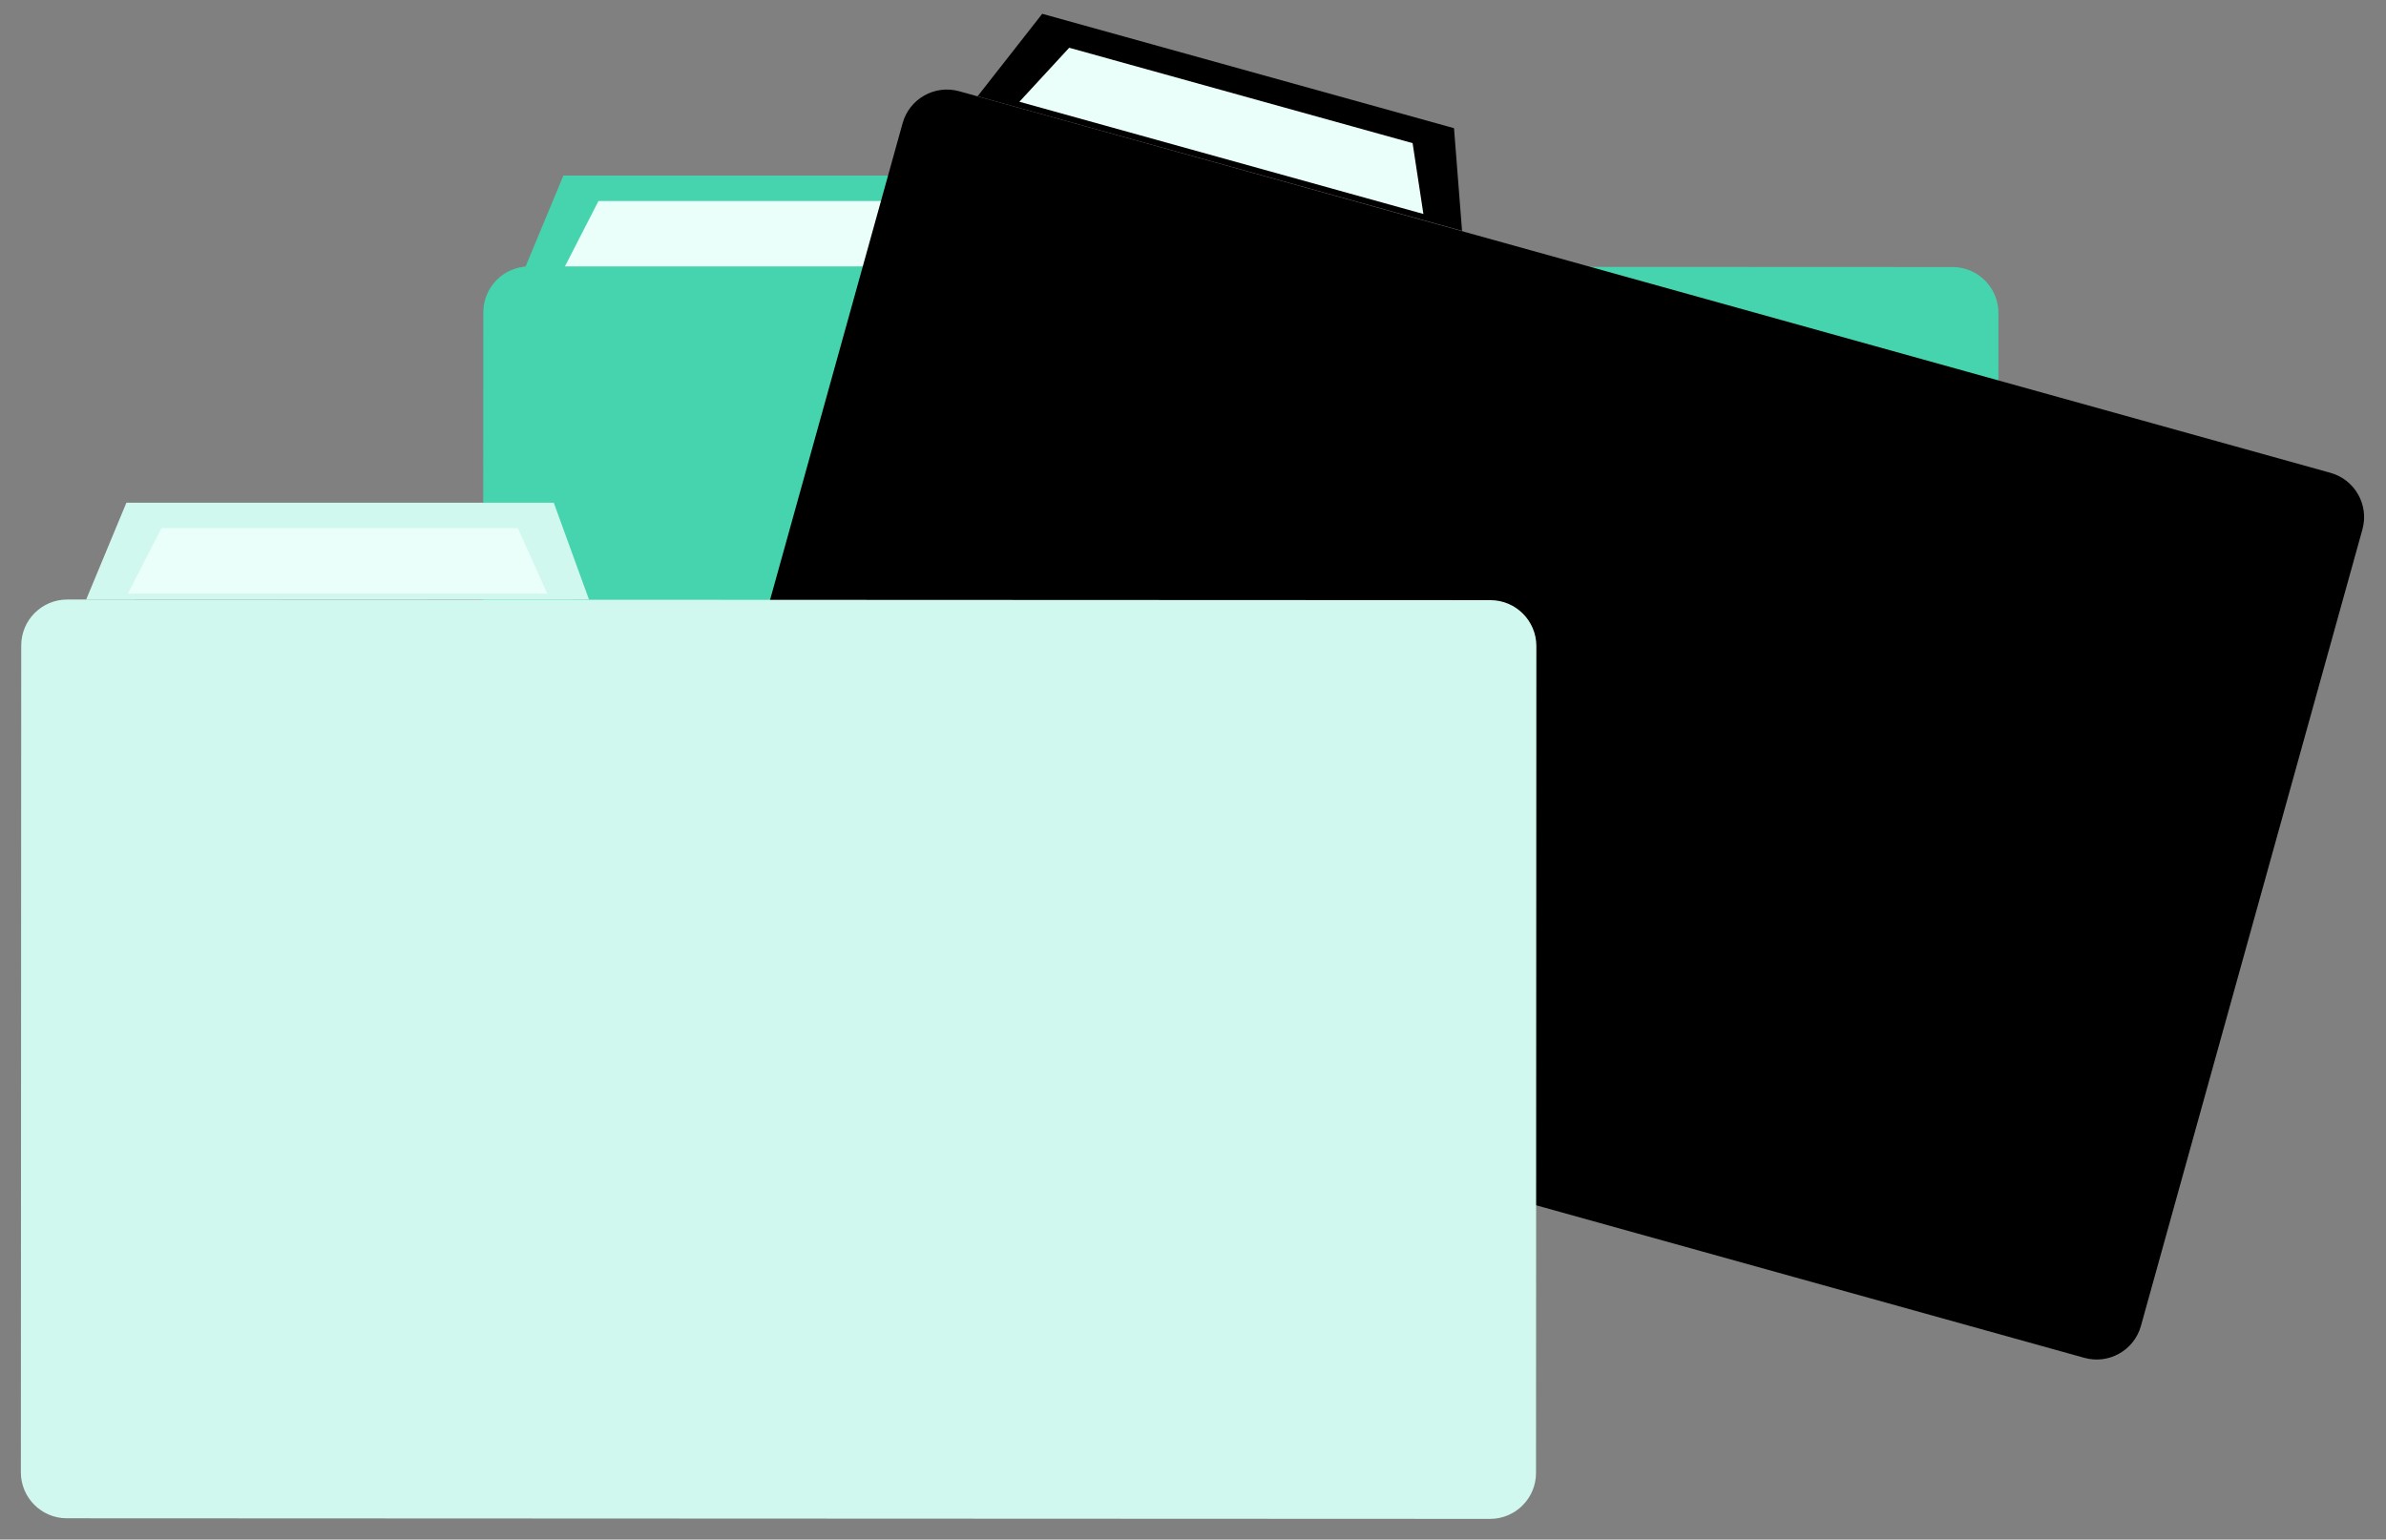 <svg width="392" height="253" viewBox="0 0 392 253" fill="none" xmlns="http://www.w3.org/2000/svg">
<rect x="0" y="0" width="392" height="253" fill="#808080" stroke="none"/>
<g clip-path="url(#clip0)">
<path fill-rule="evenodd" clip-rule="evenodd" d="M328.329 51.434C328.331 47.268 324.95 43.883 320.786 43.882L86.954 43.78C82.789 43.778 79.406 47.16 79.404 51.325L79.345 187.209C79.343 191.375 82.724 194.759 86.888 194.761L320.721 194.862C324.885 194.864 328.268 191.483 328.27 187.317L328.329 51.434Z" fill="#45D4AD"/>
<path fill-rule="evenodd" clip-rule="evenodd" d="M168.557 44.755H85.951L92.559 28.848H162.774L168.557 44.755Z" fill="#45D4AD"/>
<path fill-rule="evenodd" clip-rule="evenodd" d="M161.697 43.78H92.811L98.322 33.036H156.874L161.697 43.78Z" fill="#EBFFFA"/>
<path fill-rule="evenodd" clip-rule="evenodd" d="M388.127 86.997C389.242 82.985 386.89 78.819 382.878 77.702L157.585 14.994C153.572 13.877 149.408 16.229 148.293 20.242L111.903 151.136C110.787 155.149 113.14 159.314 117.152 160.431L342.445 223.14C346.457 224.256 350.621 221.905 351.737 217.892L388.127 86.997Z" fill="currentColor"/>
<path fill-rule="evenodd" clip-rule="evenodd" d="M240.202 37.939L160.607 15.823L171.228 2.268L238.883 21.066L240.202 37.939Z" fill="currentColor"/>
<path fill-rule="evenodd" clip-rule="evenodd" d="M233.853 35.163L167.478 16.721L175.661 7.847L232.079 23.523L233.853 35.163Z" fill="#EBFFFA"/>
<path fill-rule="evenodd" clip-rule="evenodd" d="M252.413 106.177C252.414 102.011 249.034 98.627 244.87 98.625L11.038 98.523C6.873 98.522 3.49 101.903 3.488 106.069L3.429 241.952C3.427 246.118 6.807 249.502 10.972 249.504L244.804 249.605C248.969 249.607 252.352 246.226 252.354 242.06L252.413 106.177Z" fill="#D1F8EE"/>
<path fill-rule="evenodd" clip-rule="evenodd" d="M96.764 98.522H14.158L20.766 82.614H90.98L96.764 98.522Z" fill="#D1F8EE"/>
<path fill-rule="evenodd" clip-rule="evenodd" d="M89.904 97.546H21.018L26.529 86.802H85.081L89.904 97.546Z" fill="#EBFFFA"/>
</g>
<defs>
<clipPath id="clip0">
<rect width="392" height="252.202" fill="white" transform="translate(0 0.73)"/>
</clipPath>
</defs>
</svg>

